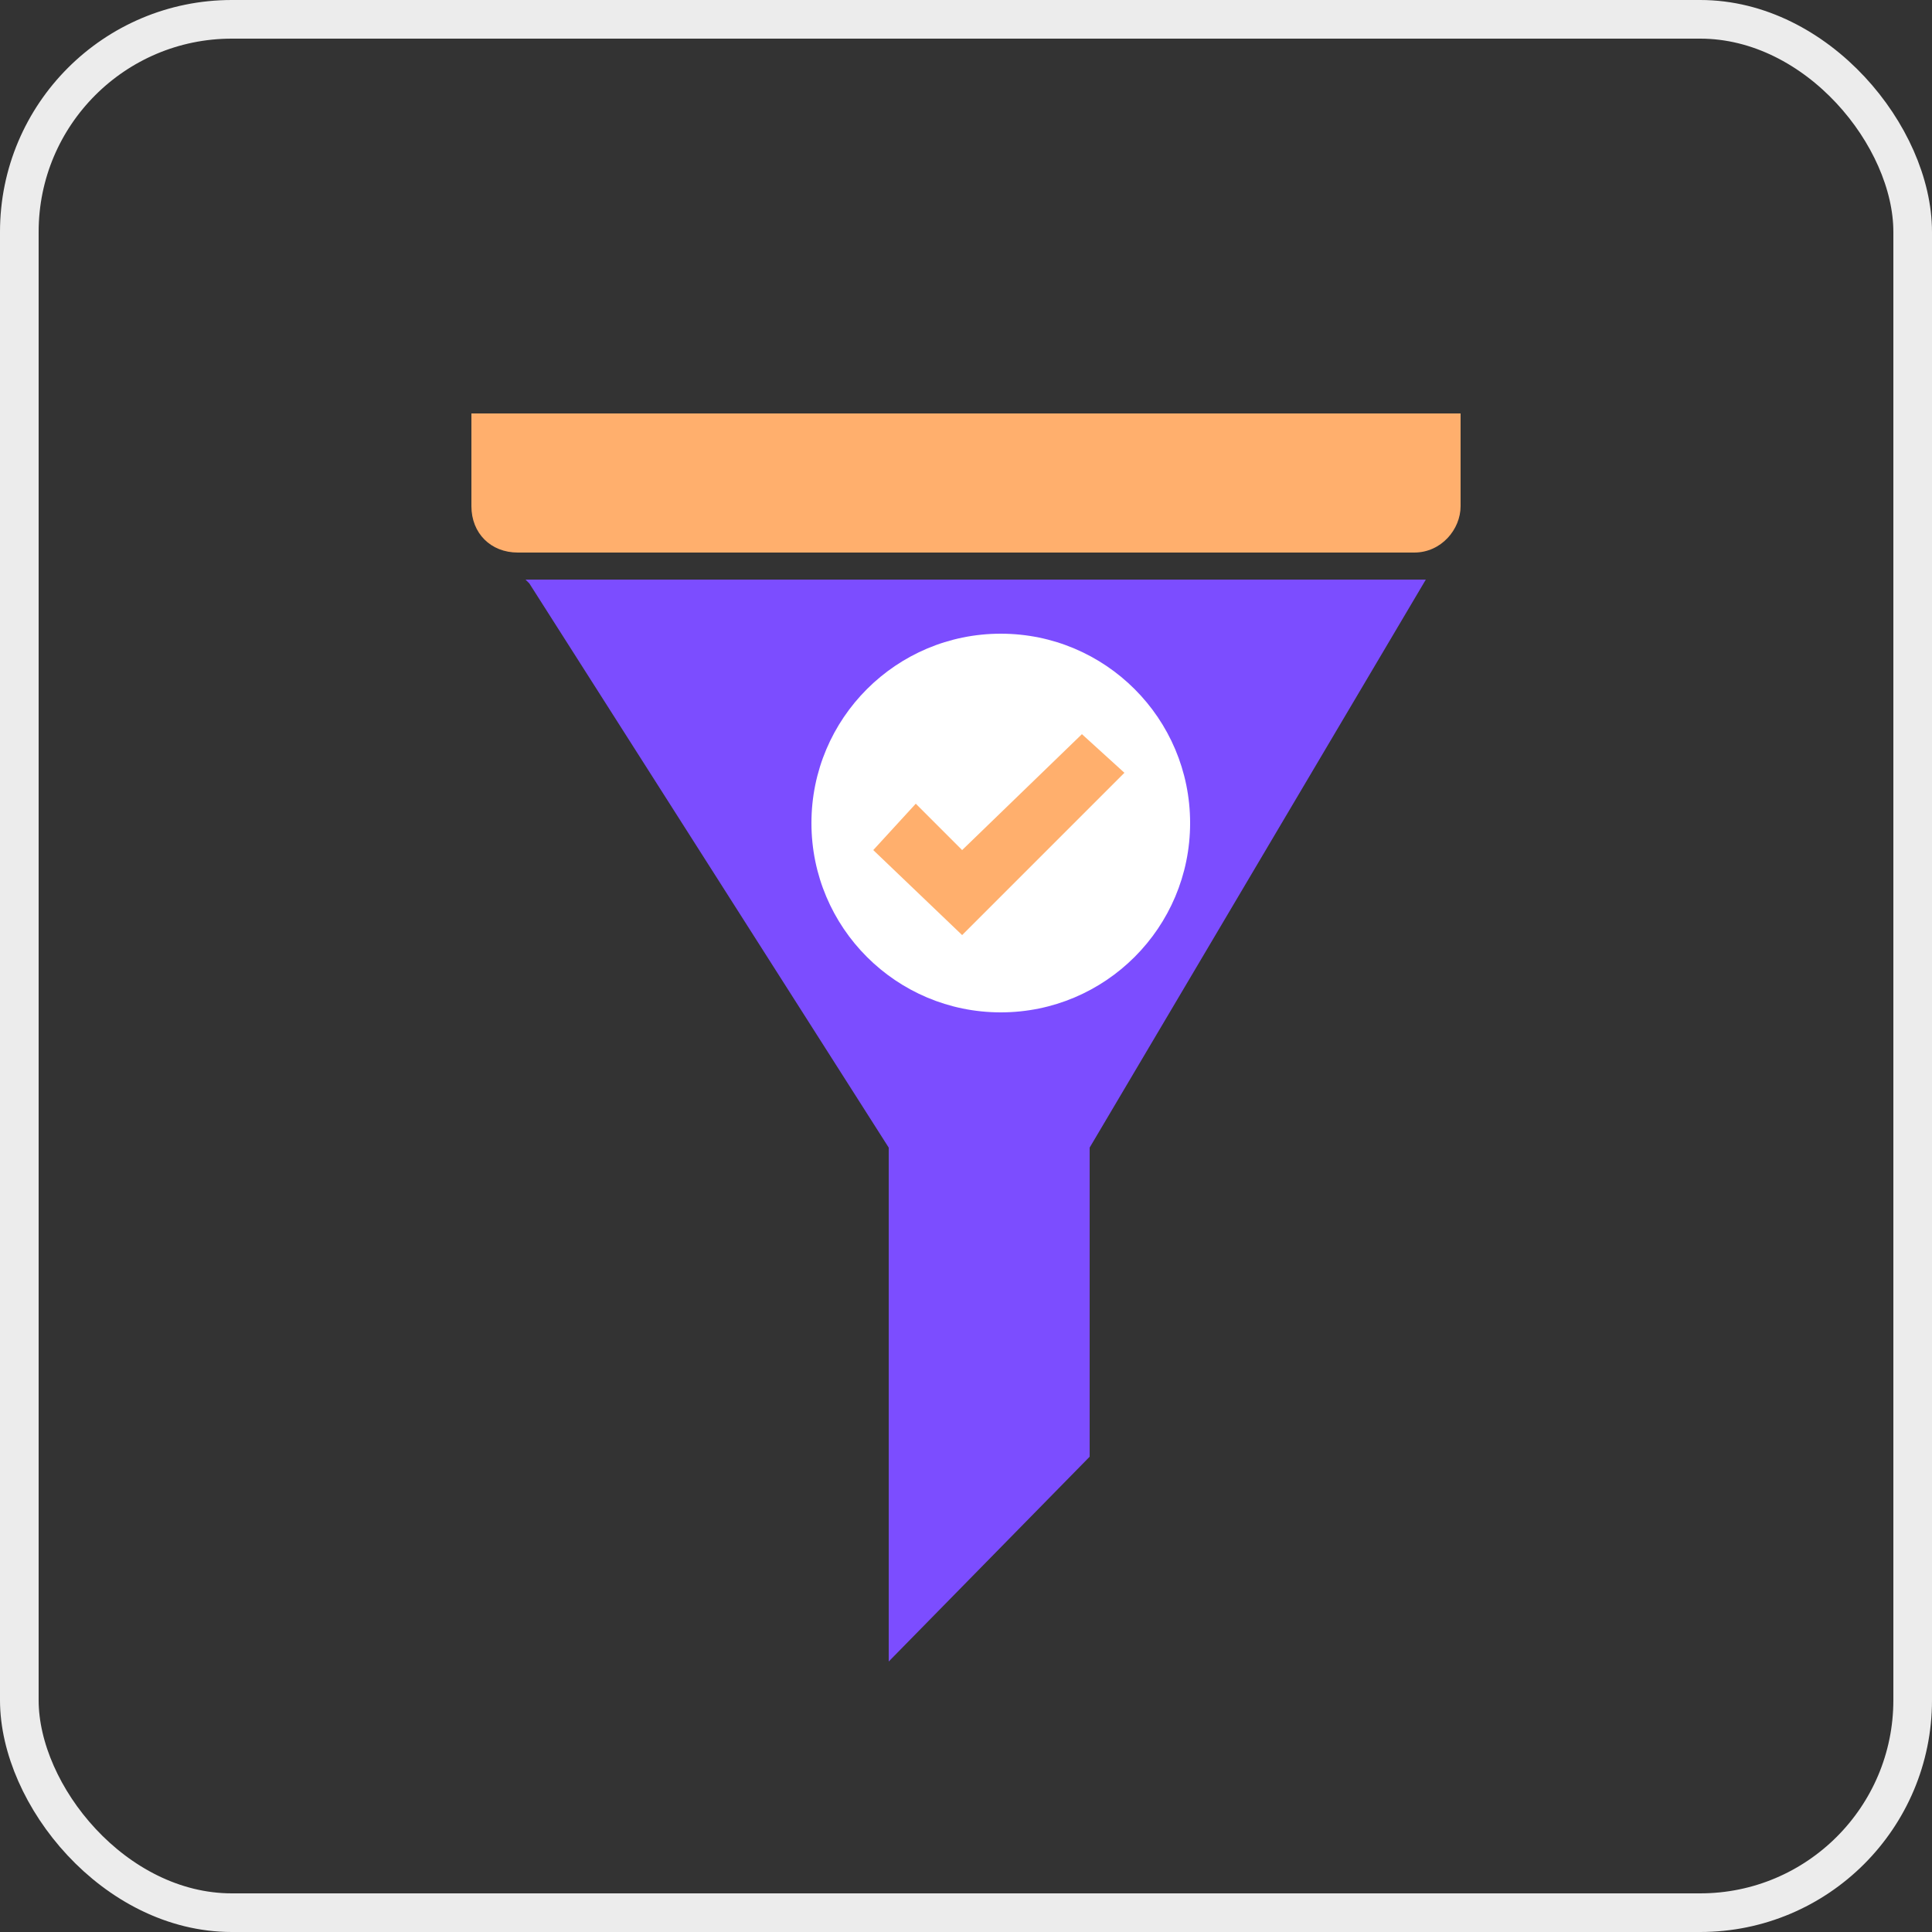 <?xml version="1.0" encoding="UTF-8"?>
<svg xmlns="http://www.w3.org/2000/svg" version="1.1" viewBox="0 0 50 50">
  <rect x="0" y="0" width="50" height="50" fill="#333333" stroke="none"/>
  <defs>
    <style>
      .cls-1 {
        fill: #fff;
      }

      .cls-2 {
        stroke: #ececec;
      }

      .cls-2, .cls-3 {
        fill: none;
      }

      .cls-4 {
        fill: #ffaf6d;
      }

      .cls-5 {
        fill: #7c4dff;
      }
    </style>
  </defs>
  <!-- Generator: Adobe Illustrator 28.7.6, SVG Export Plug-In . SVG Version: 1.2.0 Build 188)  -->
  <g>
    <g id="Layer_1">
      <g id="Group_3083">
        <g id="Rectangle_206">
          <rect class="cls-3" width="50" height="50" rx="6" ry="6"/>
          <rect class="cls-2" x=".5" y=".5" width="49" height="49" rx="5.5" ry="5.5"/>
        </g>
        <path id="Path_252" class="cls-4" d="M36.7,14.3H13.4c-.7,0-1.2-.5-1.2-1.2,0,0,0,0,0,0v-2.4h25.6v2.4c0,.6-.5,1.2-1.2,1.2Z"/>
        <path id="Path_253" class="cls-5" d="M13.6,15h23.3l-8.7,14.7v8l-5.2,5.3v-13.3l-9.3-14.6Z"/>
        <circle id="Ellipse_43" class="cls-1" cx="25.9" cy="21.3" r="4.9"/>
        <g id="Layer_3">
          <path id="Path_254" class="cls-4" d="M24.9,22l3.1-3,1.1,1-4.2,4.2-2.3-2.2,1.1-1.2,1.2,1.2Z"/>
        </g>
      </g>
    </g>
  </g>
</svg>